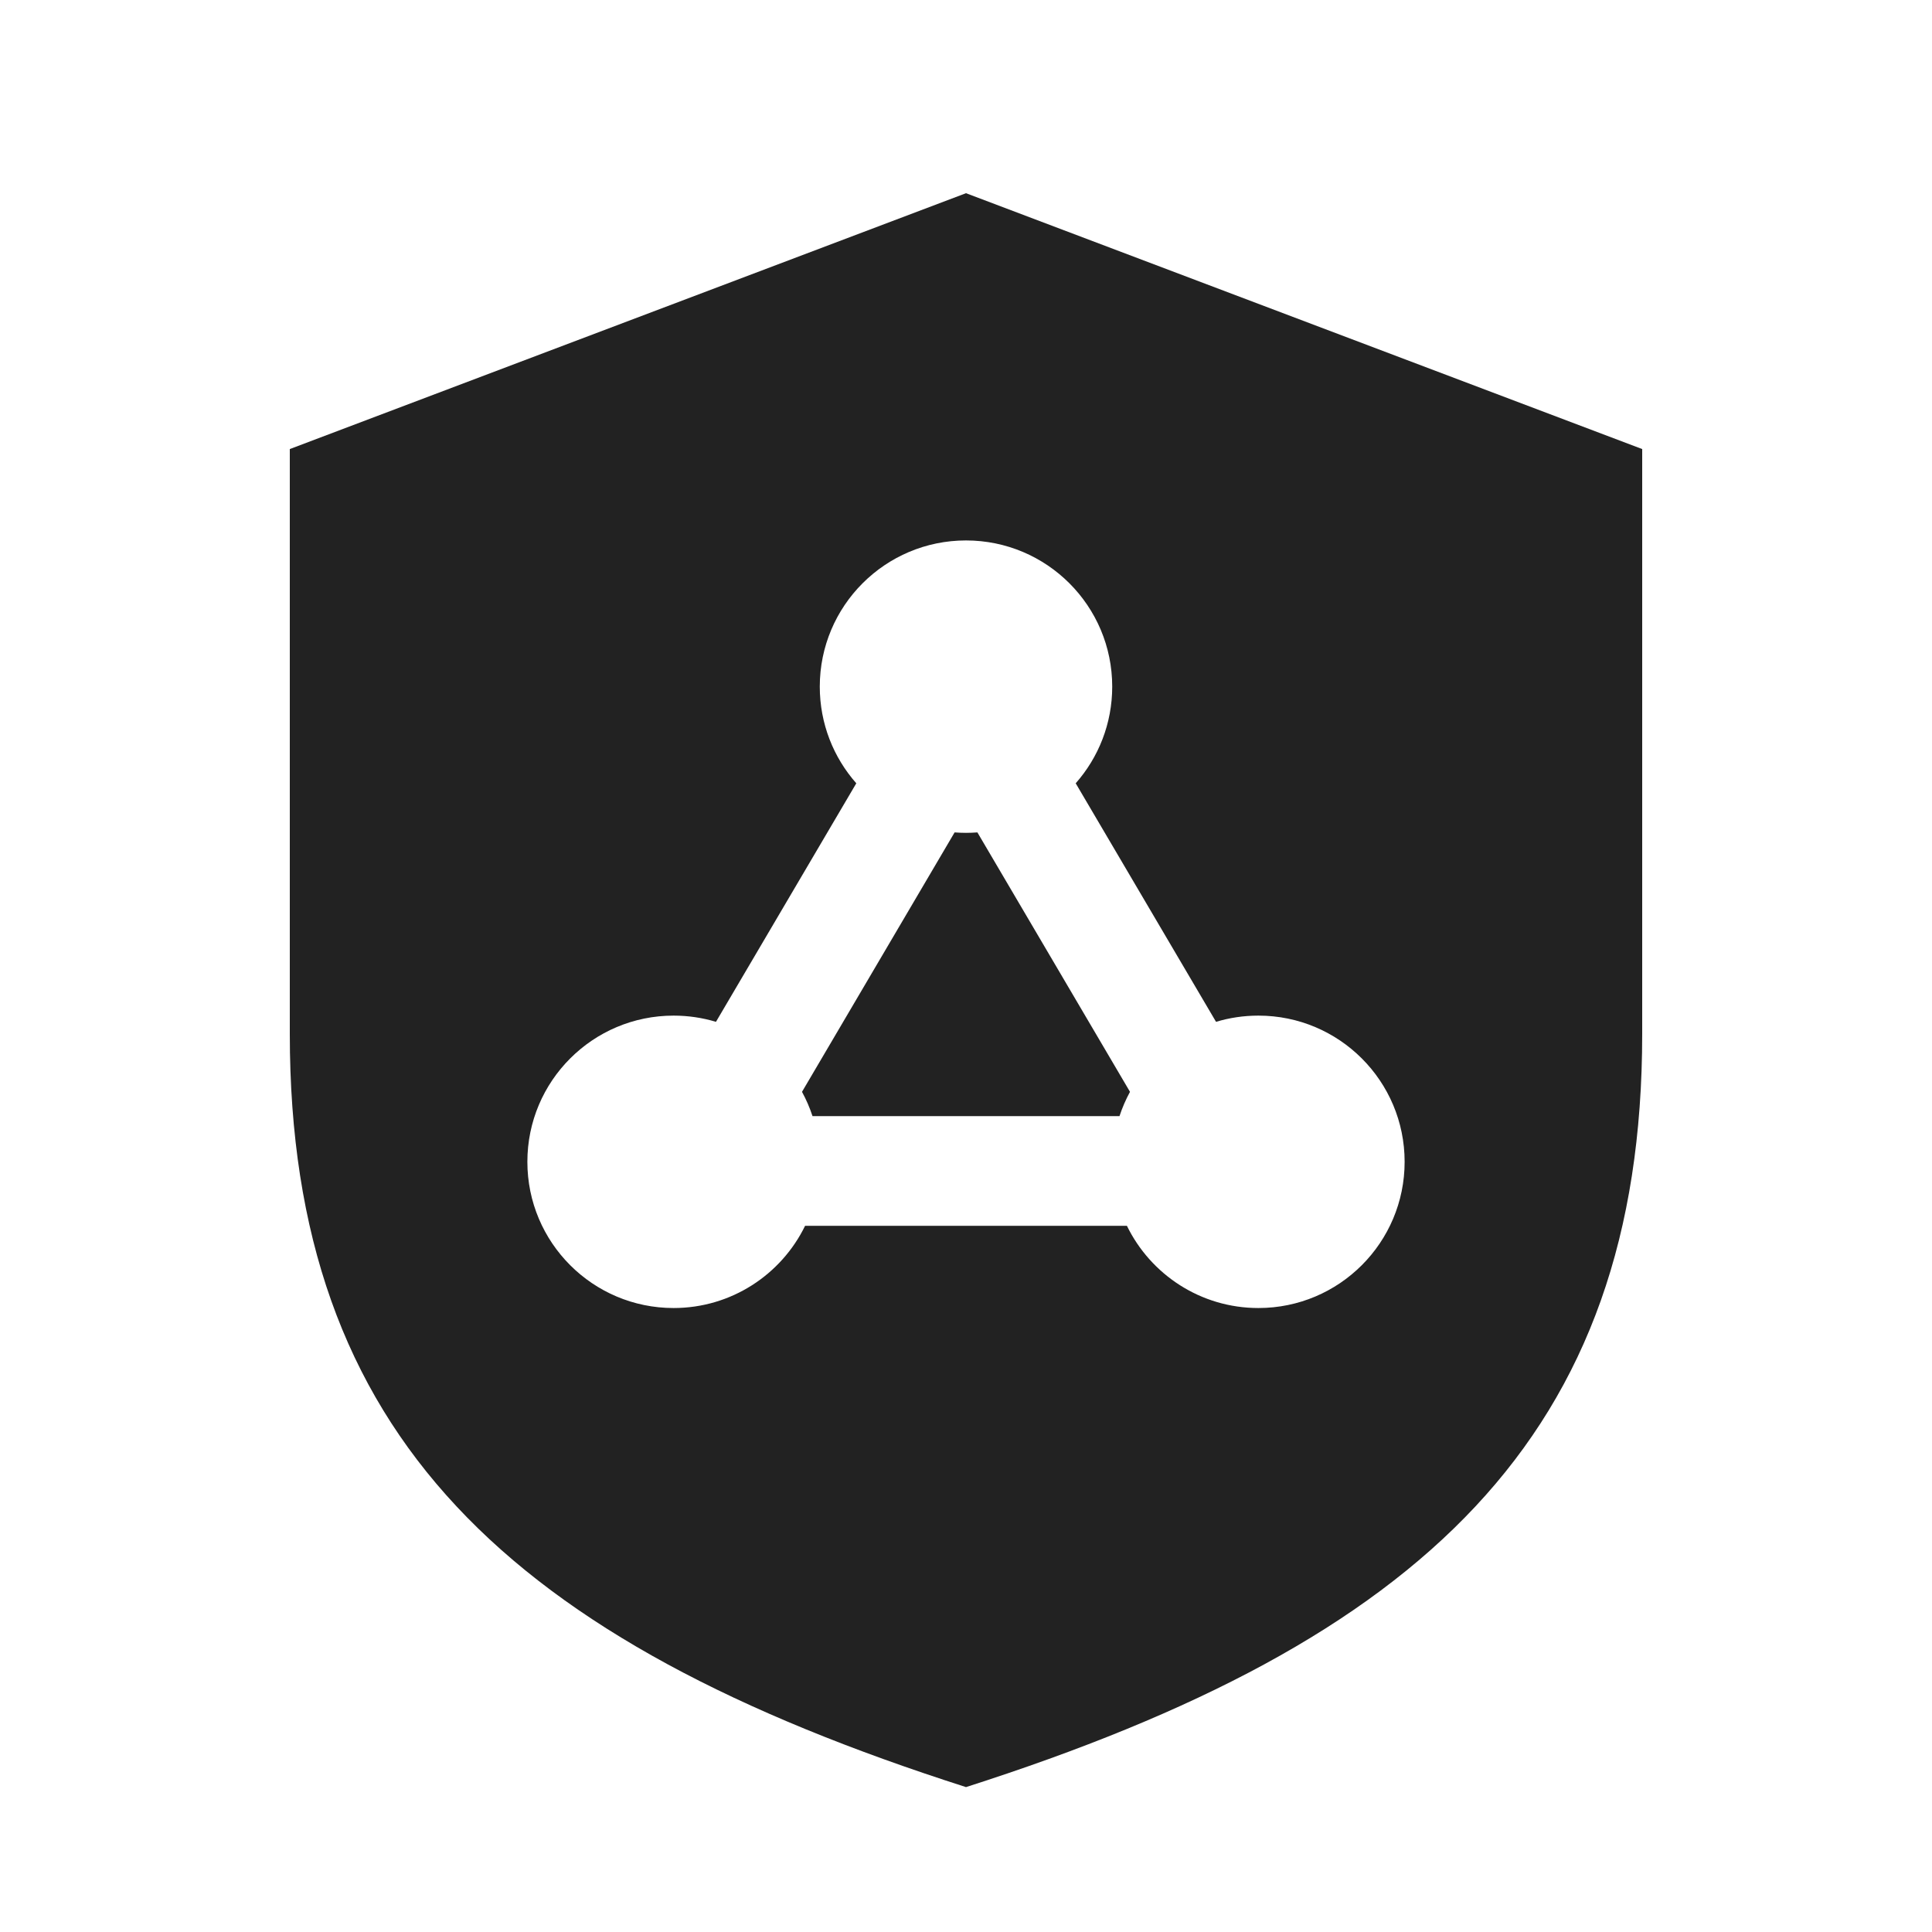 <svg width="60" height="60" viewBox="0 0 60 60" fill="none" xmlns="http://www.w3.org/2000/svg">
<path fill-rule="evenodd" clip-rule="evenodd" d="M30 6L9 13.946V32.108C9 44.595 15.811 50.959 30 55.5C44.189 50.959 51 44.595 51 32.108V13.946L30 6ZM34.541 21.324C34.541 22.475 34.113 23.526 33.407 24.326L37.765 31.734C38.182 31.608 38.623 31.541 39.081 31.541C41.589 31.541 43.622 33.573 43.622 36.081C43.622 38.589 41.589 40.622 39.081 40.622C37.286 40.622 35.734 39.58 34.997 38.068H25.003C24.266 39.58 22.714 40.622 20.919 40.622C18.411 40.622 16.378 38.589 16.378 36.081C16.378 33.573 18.411 31.541 20.919 31.541C21.377 31.541 21.818 31.608 22.235 31.734L26.593 24.326C25.887 23.526 25.459 22.475 25.459 21.324C25.459 18.817 27.492 16.784 30 16.784C32.508 16.784 34.541 18.817 34.541 21.324ZM35.093 33.908C34.963 34.147 34.853 34.4 34.767 34.662H25.233C25.147 34.399 25.037 34.147 24.907 33.908L29.646 25.851C29.763 25.86 29.881 25.865 30 25.865C30.119 25.865 30.237 25.86 30.354 25.851L35.093 33.908Z" fill="#222222"/>
</svg>

